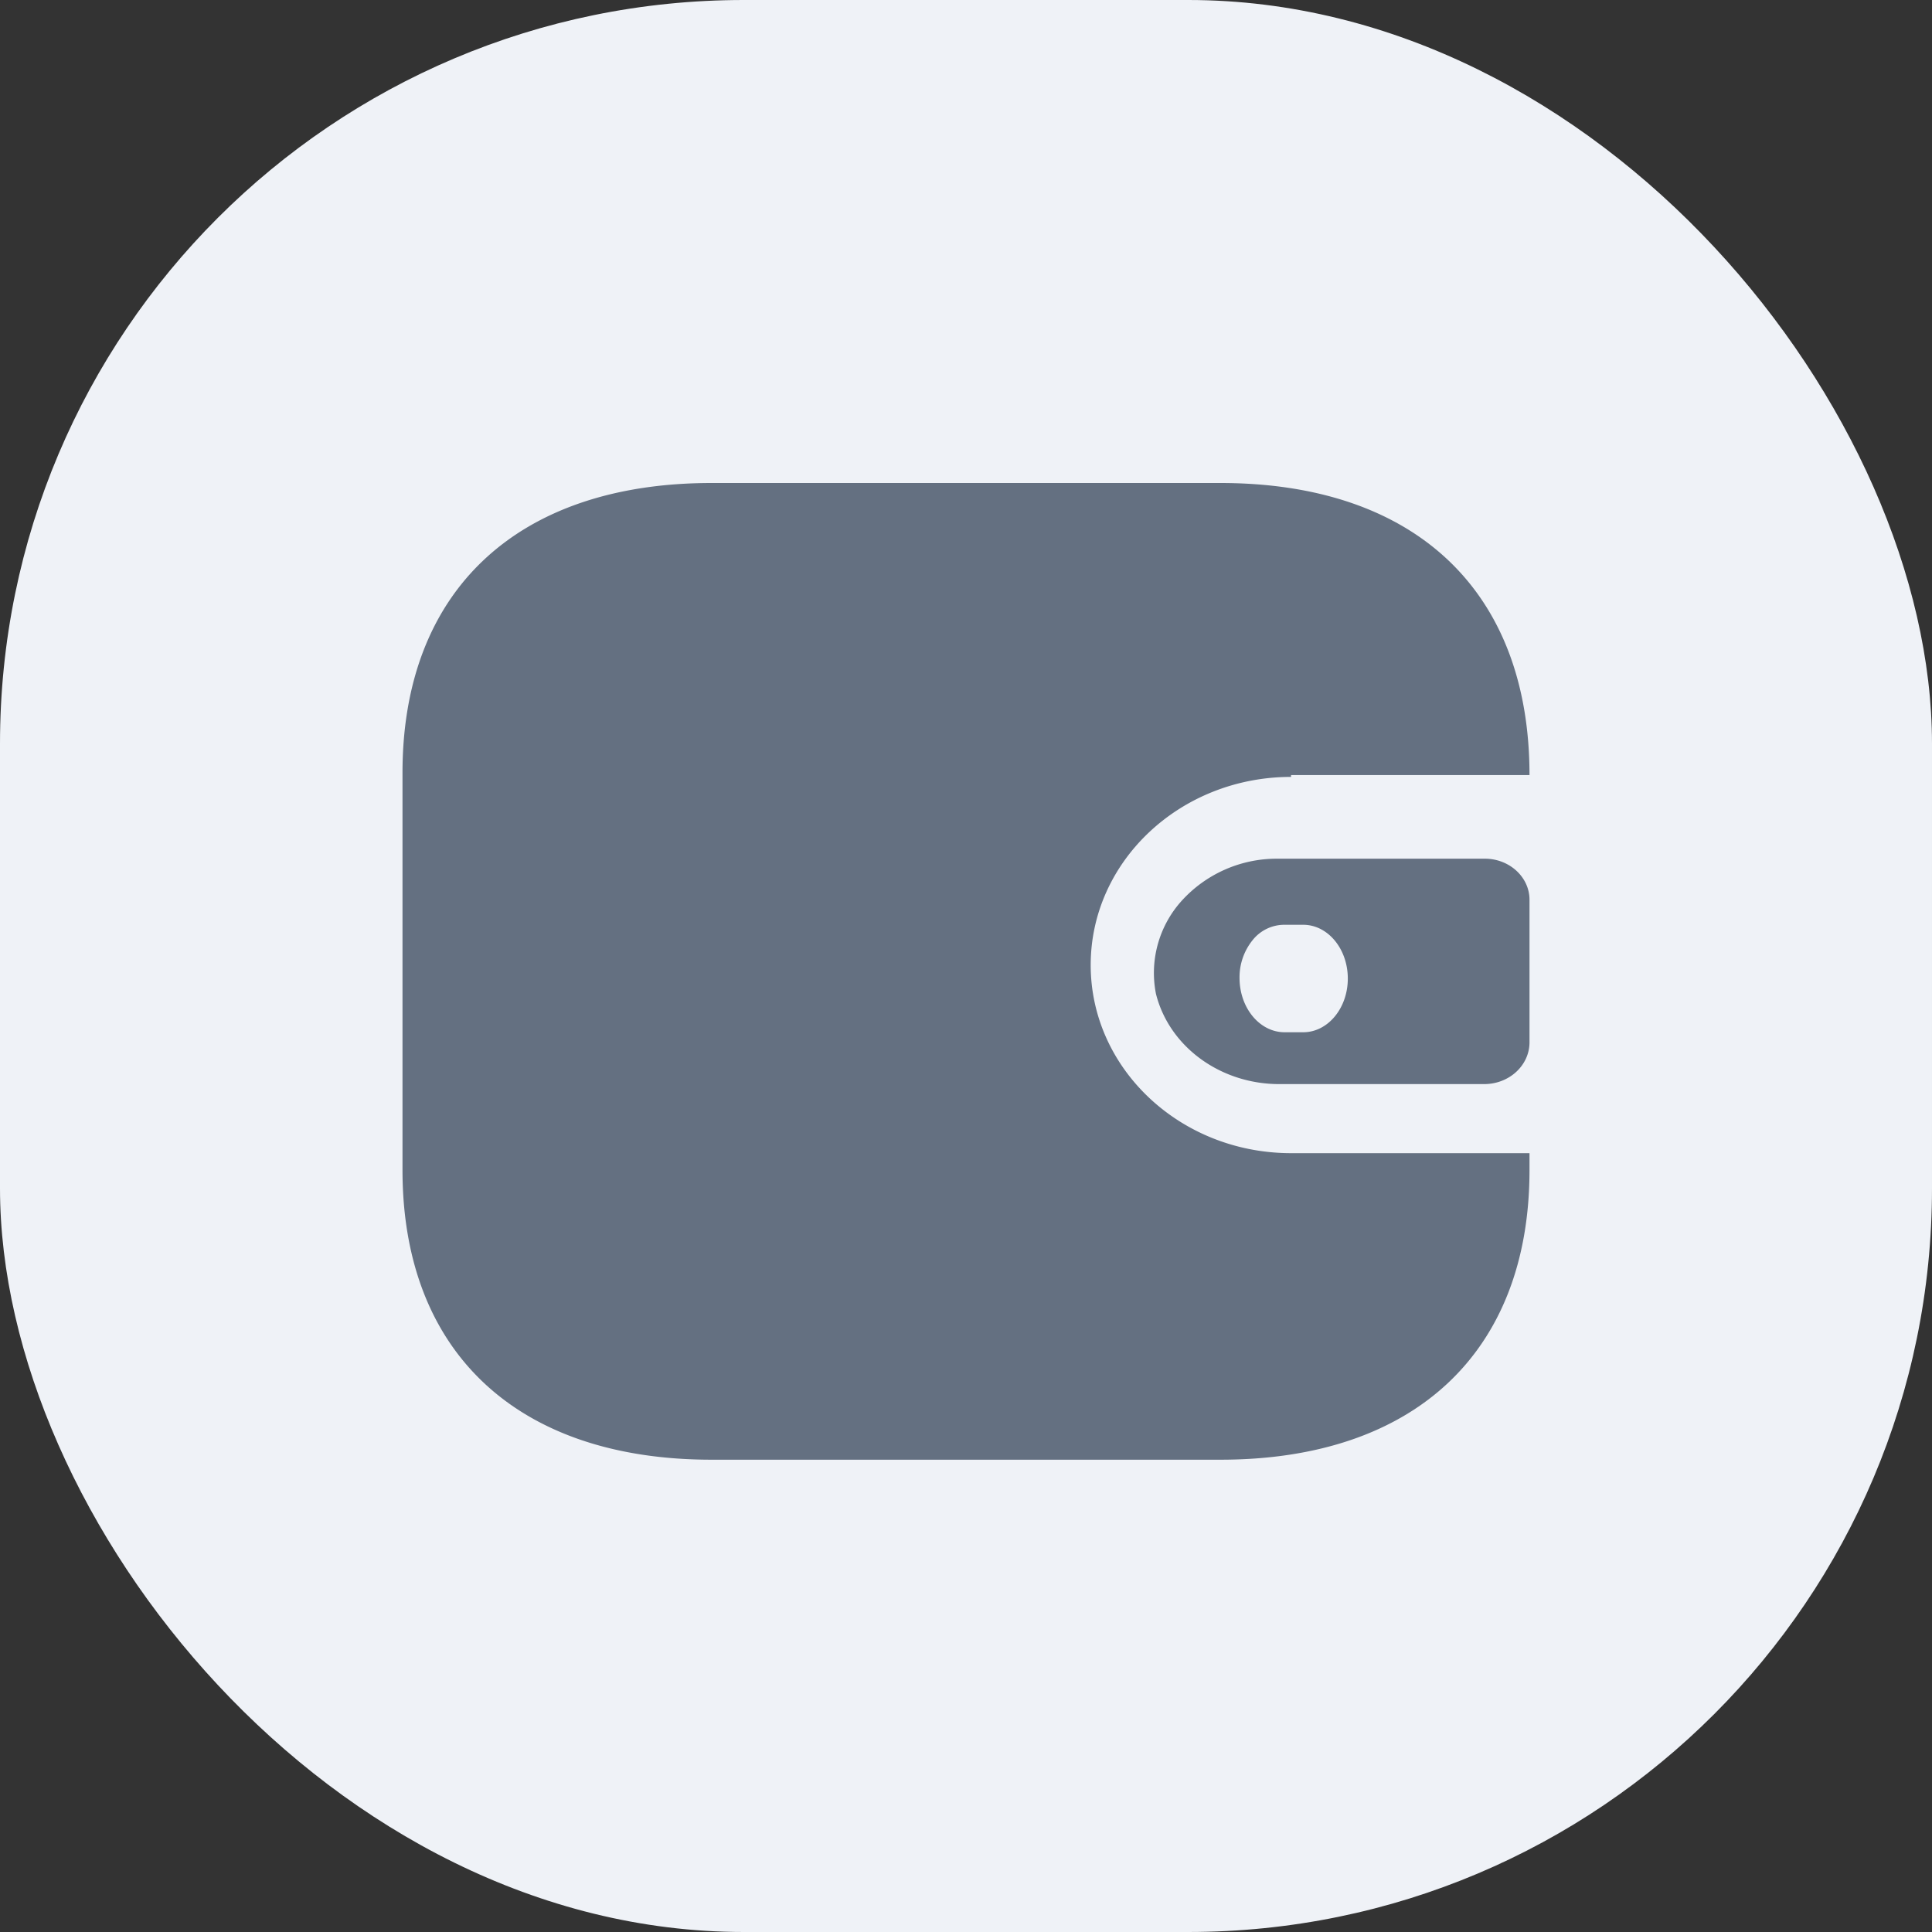 <svg width="24" height="24" xmlns="http://www.w3.org/2000/svg">
    <rect width="100%" height="100%" fill="#333333" stroke="none"/>
    <g fill="none" fill-rule="evenodd">
        <rect fill="#EFF2F7" width="24" height="24" rx="9.239"/>
        <path d="M15.16 6C17.576 6 19 7.338 19 9.628h-2.962v.023c-1.374 0-2.489 1.046-2.489 2.337 0 1.29 1.115 2.337 2.49 2.337H19v.21c0 2.26-1.425 3.598-3.84 3.598H8.84c-2.415 0-3.84-1.337-3.84-3.598V9.599C5 7.338 6.425 6 8.84 6zm3.285 4.667c.306 0 .555.229.555.51v1.778c-.004.281-.25.508-.555.512h-2.532c-.74.009-1.386-.457-1.553-1.12a1.337 1.337 0 0 1 .322-1.16 1.593 1.593 0 0 1 1.172-.52zm-2.256.821h-.238a.503.503 0 0 0-.39.19.733.733 0 0 0-.163.47c0 .37.246.67.553.675h.238c.306 0 .554-.299.554-.667 0-.369-.248-.668-.554-.668z" fill="#647081"/>
    </g>
</svg>
